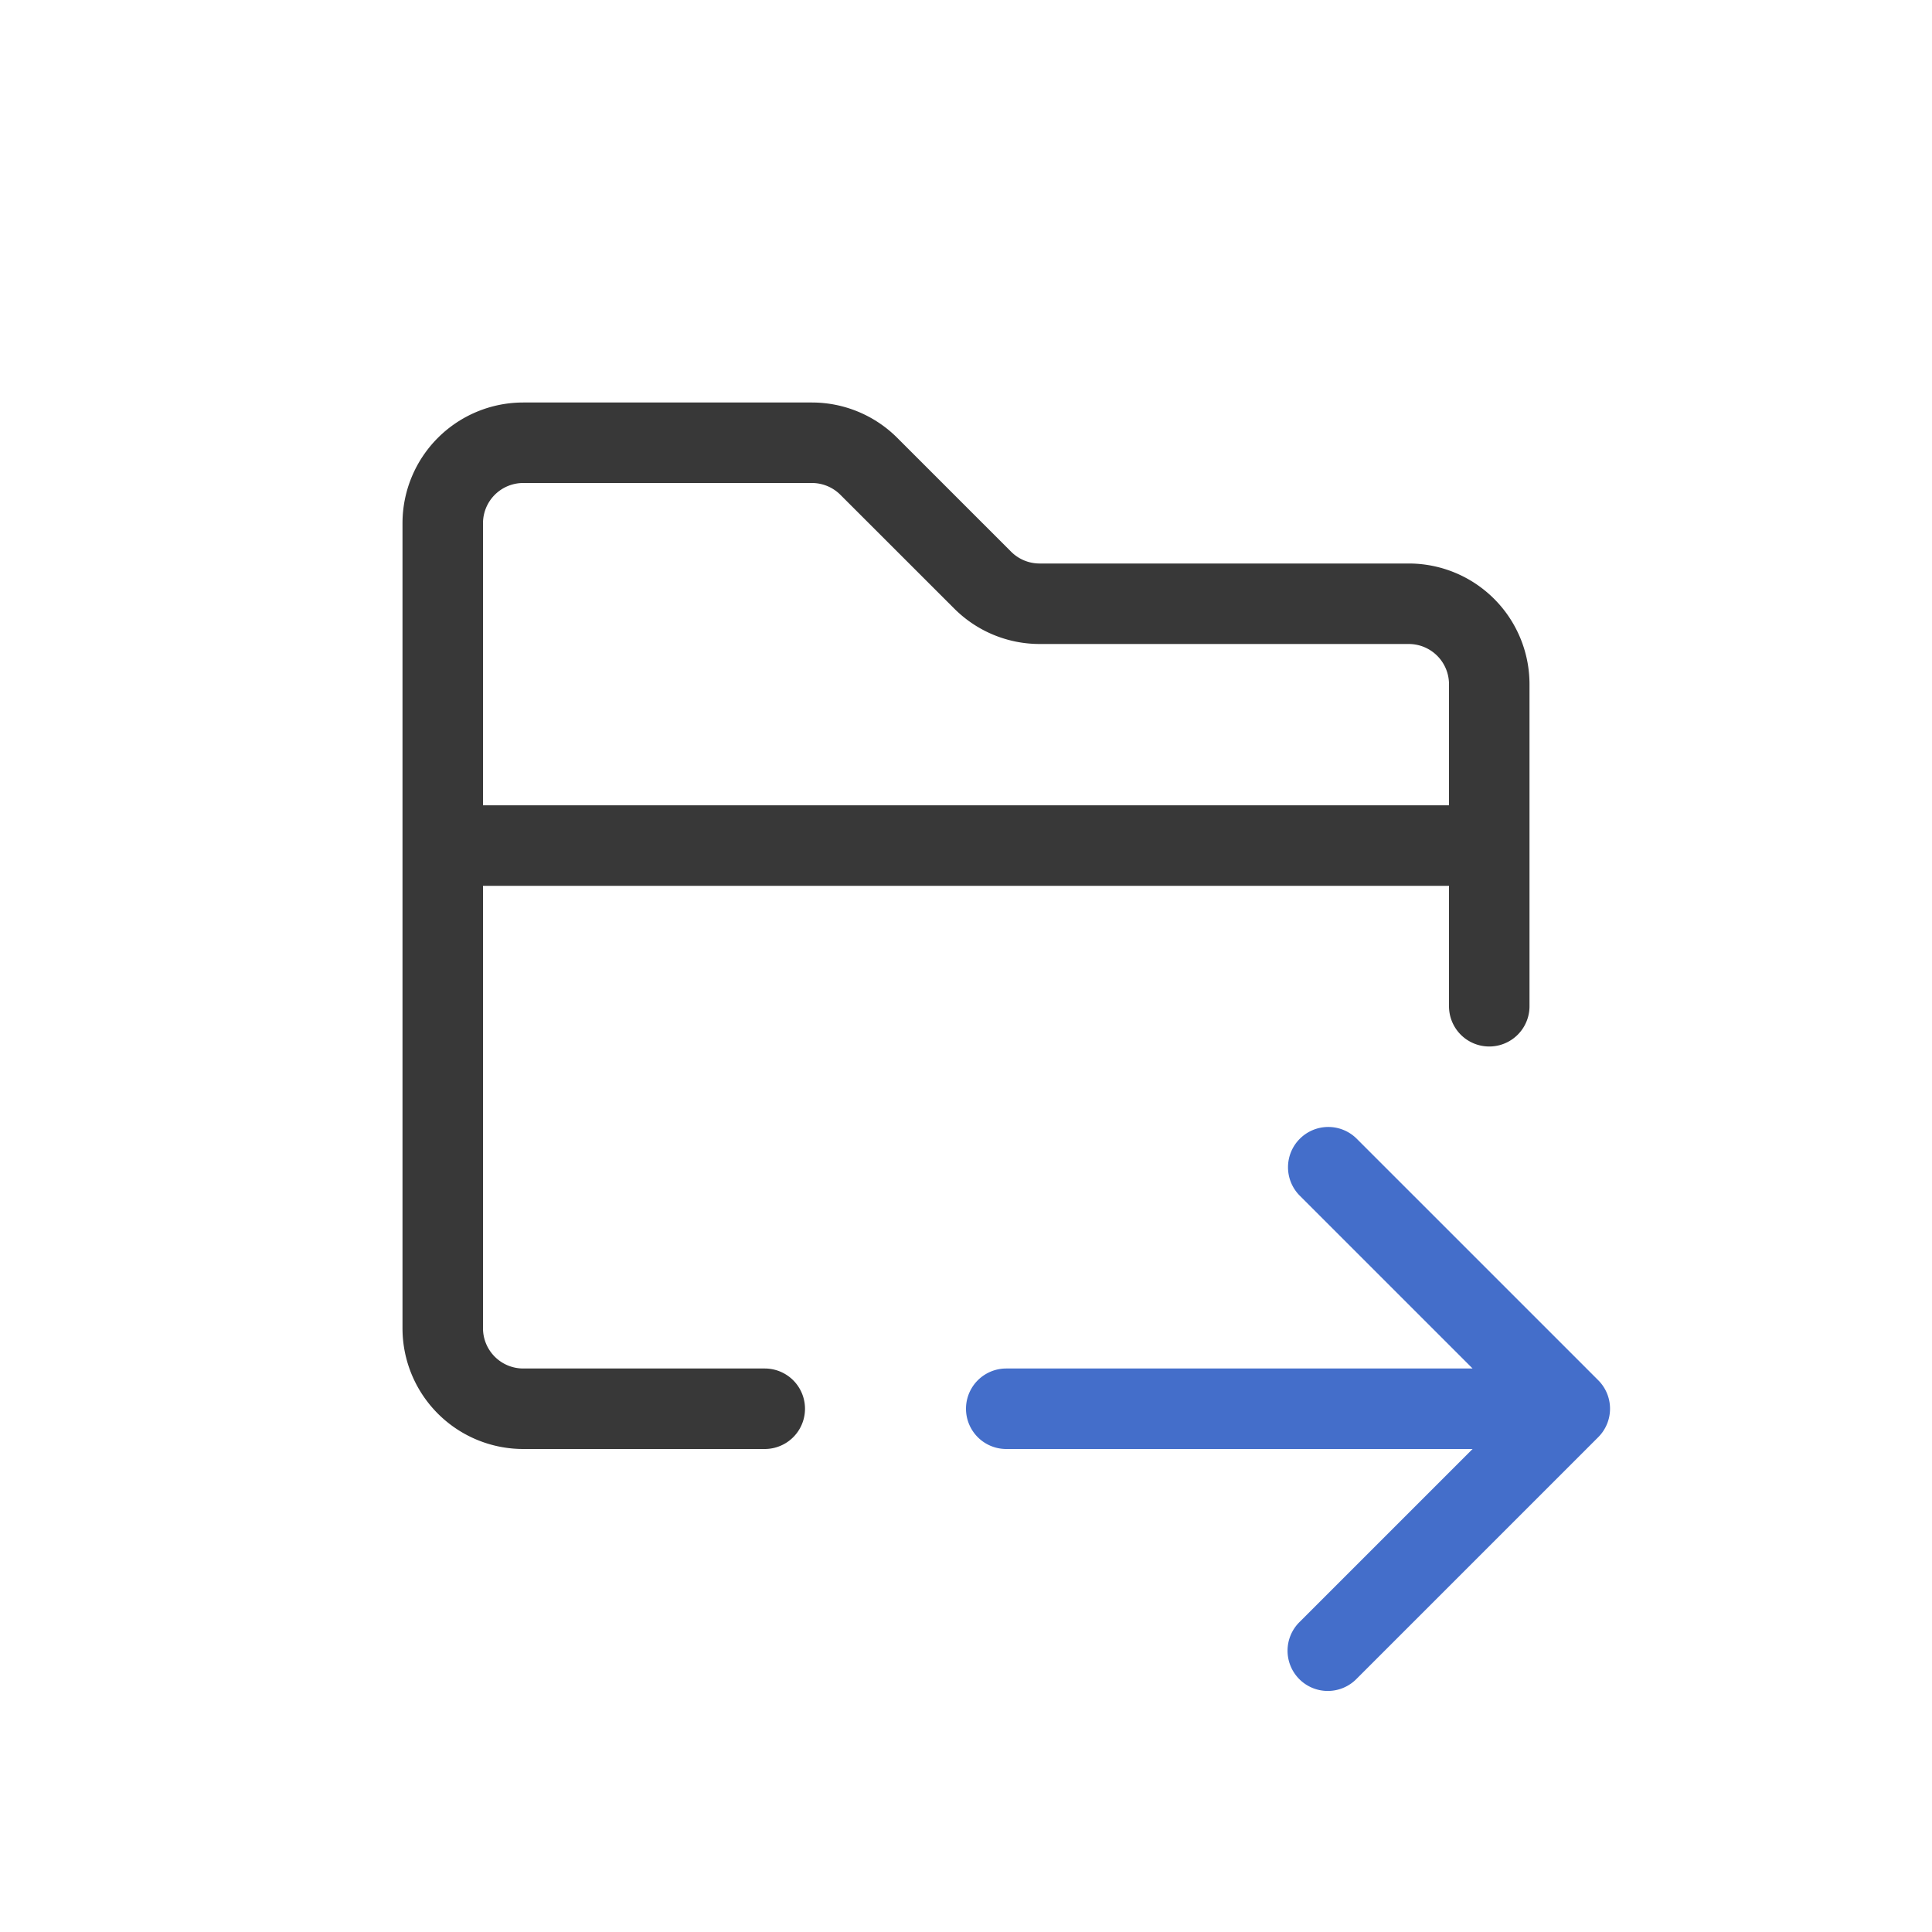 <svg xmlns="http://www.w3.org/2000/svg" width="24" height="24" fill="none" viewBox="0 0 24 24">
  <path fill="#383838" fill-rule="evenodd" d="M6.5 6a.5.5 0 0 0-.5.5v3.504h12V8.5a.5.5 0 0 0-.5-.5h-4.586a1.5 1.5 0 0 1-1.06-.44l-1.415-1.414A.5.5 0 0 0 10.086 6H6.5ZM18 11.004V12.5a.5.5 0 0 0 1 0v-4A1.5 1.5 0 0 0 17.5 7h-4.586a.5.5 0 0 1-.353-.146l-1.415-1.415A1.5 1.5 0 0 0 10.086 5H6.5A1.5 1.5 0 0 0 5 6.5v10A1.5 1.5 0 0 0 6.5 18h3a.5.5 0 0 0 0-1h-3a.5.5 0 0 1-.5-.5v-5.496h12Z" clip-rule="evenodd"/>
  <path fill="#446ECA" fill-rule="evenodd" d="M16.147 14.146a.5.5 0 0 0 0 .708L18.293 17H12.5a.5.5 0 0 0 0 1h5.793l-2.146 2.146a.5.5 0 1 0 .707.707l3-3a.5.5 0 0 0 0-.707l-3-3a.5.5 0 0 0-.707 0Z" clip-rule="evenodd"/>
</svg>
